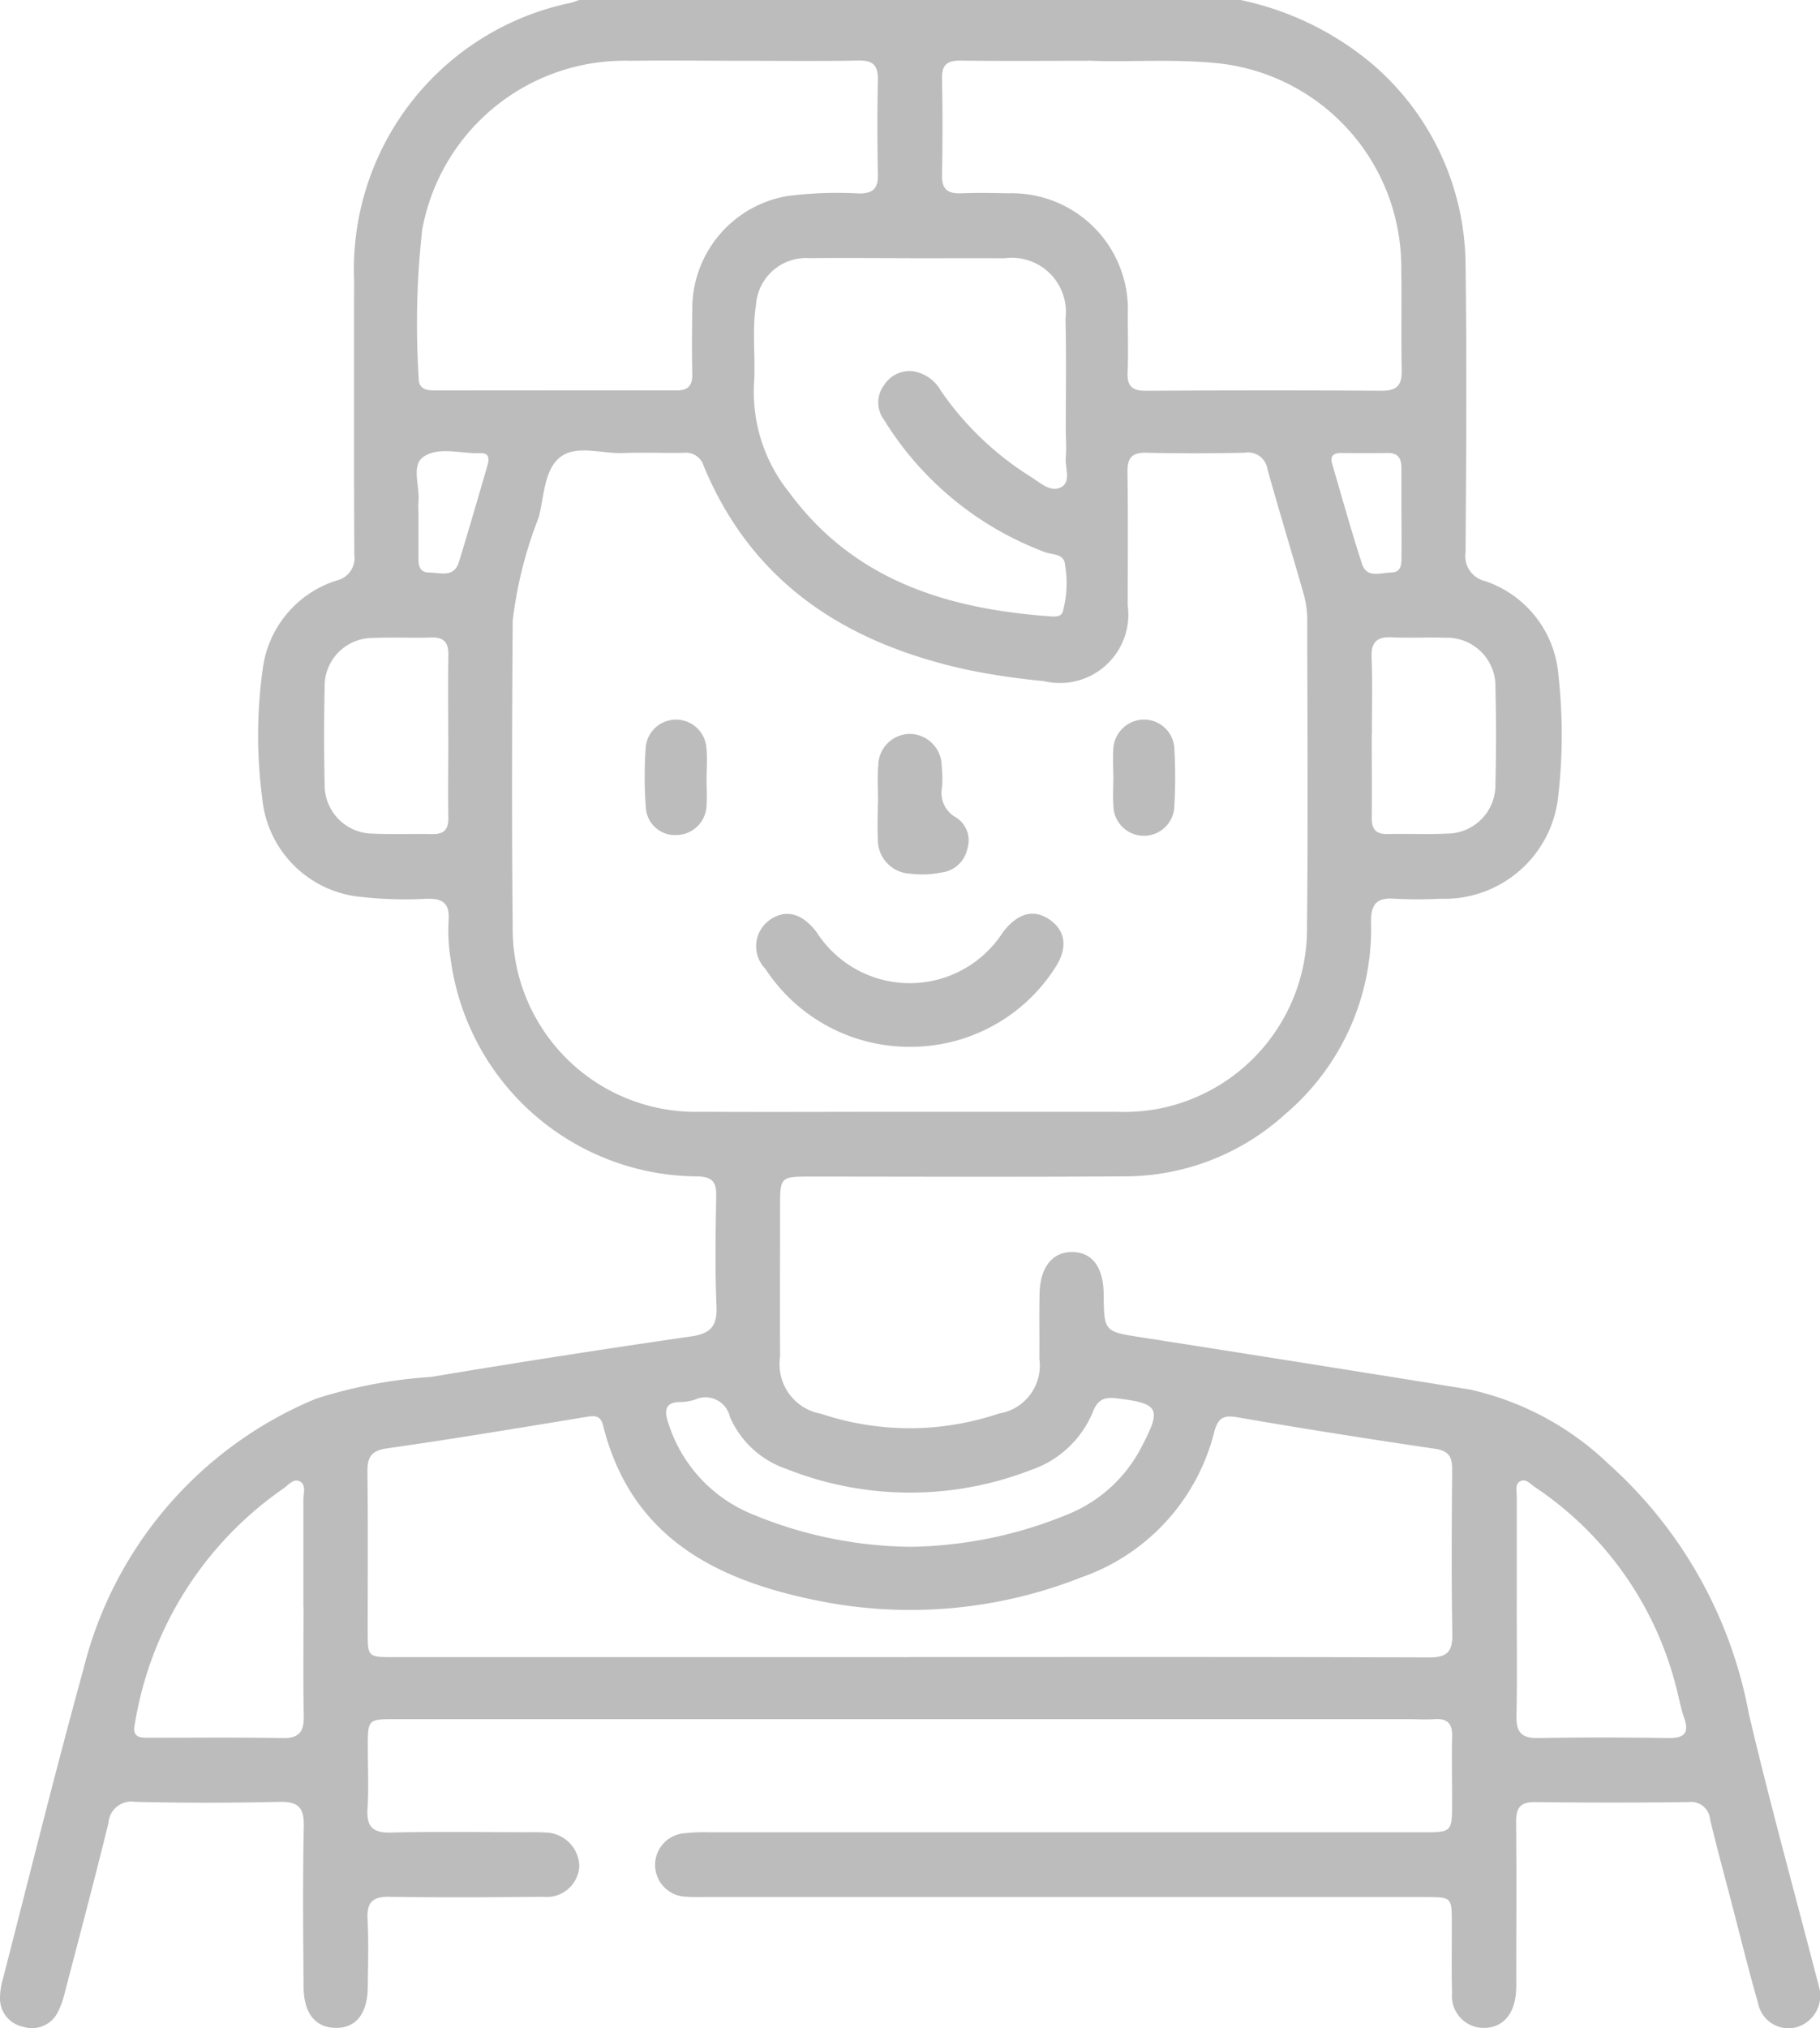 <svg id="Group_859" data-name="Group 859" xmlns="http://www.w3.org/2000/svg" xmlns:xlink="http://www.w3.org/1999/xlink" width="61.555" height="68.556" viewBox="0 0 61.555 68.556">
  <defs>
    <clipPath id="clip-path">
      <rect id="Rectangle_498" data-name="Rectangle 498" width="61.555" height="68.556" fill="#bcbcbc"/>
    </clipPath>
  </defs>
  <g id="Group_491" data-name="Group 491" clip-path="url(#clip-path)">
    <path id="Path_1641" data-name="Path 1641" d="M41.957,0A10.186,10.186,0,0,1,46.3,2.07a9,9,0,0,1,3.267,6.9c.046,3.232.022,6.466,0,9.7a.864.864,0,0,0,.658.97,3.662,3.662,0,0,1,2.484,3.194,18.071,18.071,0,0,1,0,4.006,3.87,3.87,0,0,1-4,3.538,14.8,14.8,0,0,1-1.53,0c-.594-.044-.816.152-.808.787a8.218,8.218,0,0,1-2.9,6.491,8.084,8.084,0,0,1-5.468,2.106c-3.527.026-7.054.007-10.581.008-1.038,0-1.039,0-1.039,1.075,0,1.672-.006,3.345,0,5.017a1.7,1.7,0,0,0,1.388,1.925,9.441,9.441,0,0,0,6.012-.008,1.642,1.642,0,0,0,1.368-1.859c.01-.736-.01-1.472.009-2.207.024-.891.44-1.4,1.108-1.394s1.05.509,1.059,1.414c.014,1.291.017,1.274,1.292,1.473q5.549.865,11.094,1.761a9.864,9.864,0,0,1,4.694,2.519,15,15,0,0,1,4.746,8.463c.7,2.969,1.515,5.912,2.279,8.866.028.108.065.214.085.323a1.108,1.108,0,0,1-.741,1.379,1.048,1.048,0,0,1-1.317-.815c-.332-1.155-.618-2.324-.922-3.488-.236-.905-.482-1.808-.7-2.718a.644.644,0,0,0-.732-.584q-2.6.031-5.19,0c-.514-.007-.642.213-.638.681.016,1.717.006,3.434.005,5.151,0,.223.008.447-.015.668-.076.74-.505,1.159-1.142,1.132a1.076,1.076,0,0,1-1.014-1.182c-.023-.78-.007-1.561-.009-2.341,0-.892,0-.895-.872-.9H23.884c-.222,0-.445.01-.665-.011a1.074,1.074,0,0,1-.068-2.145,5.877,5.877,0,0,1,.863-.032q12.045,0,24.09,0c1.007,0,1.008,0,1.008-1.036,0-.736-.015-1.472,0-2.207.012-.436-.162-.61-.59-.581-.309.021-.621,0-.931,0H13.39c-.948,0-.949,0-.95.947,0,.691.033,1.385-.01,2.073-.037.606.165.828.787.813,1.53-.037,3.061-.012,4.591-.011.2,0,.4-.007.6.009a1.167,1.167,0,0,1,1.185,1.116,1.1,1.1,0,0,1-1.22,1.057c-1.73.016-3.461.028-5.19,0-.594-.011-.783.192-.752.772.041.756.015,1.516.008,2.274-.009.906-.4,1.394-1.085,1.385s-1.081-.484-1.087-1.4c-.013-1.806-.031-3.613.008-5.418.014-.659-.215-.837-.843-.822q-2.428.057-4.857,0a.778.778,0,0,0-.907.715c-.467,1.9-.971,3.8-1.467,5.694a3.088,3.088,0,0,1-.241.69.974.974,0,0,1-1.187.5A.969.969,0,0,1,0,67.539a2.375,2.375,0,0,1,.1-.656c.9-3.494,1.767-7,2.725-10.476a13.376,13.376,0,0,1,7.855-9.127,16.223,16.223,0,0,1,3.907-.74q4.392-.733,8.8-1.37c.665-.1.875-.362.846-1.03-.054-1.246-.029-2.5-.009-3.745.007-.458-.154-.613-.615-.632a8.463,8.463,0,0,1-8.366-7.334,5.845,5.845,0,0,1-.069-1.331c.036-.574-.209-.733-.741-.719a13.2,13.2,0,0,1-2.19-.06,3.7,3.7,0,0,1-3.374-3.345,16.092,16.092,0,0,1,.014-4.333,3.615,3.615,0,0,1,2.508-3.021.781.781,0,0,0,.592-.88c-.014-3.1-.009-6.2-.007-9.3A9.194,9.194,0,0,1,19.282.1c.106-.026.209-.067.313-.1Zm-11.2,37.579q3.493,0,6.987,0a6.49,6.49,0,0,0,1.391-.093,6.2,6.2,0,0,0,5.07-6.175c.036-3.433.013-6.867.007-10.3a3.2,3.2,0,0,0-.1-.858c-.406-1.436-.846-2.862-1.246-4.3a.661.661,0,0,0-.766-.55c-1.109.021-2.219.027-3.327,0-.508-.013-.647.189-.64.67.022,1.493.01,2.988.007,4.482a2.314,2.314,0,0,1-2.835,2.567,24.293,24.293,0,0,1-2.562-.377c-4.059-.878-7.278-2.877-8.945-6.9a.624.624,0,0,0-.658-.44c-.687.013-1.376-.019-2.063.008-.725.029-1.591-.292-2.136.144s-.536,1.333-.723,2.036a14.059,14.059,0,0,0-.878,3.486c-.022,3.434-.035,6.868,0,10.3a6.189,6.189,0,0,0,6.366,6.3c2.351.012,4.7,0,7.054,0m0,18.43c5.857,0,11.713-.009,17.57.013.619,0,.8-.19.79-.8-.034-1.85-.021-3.7-.006-5.552,0-.427-.108-.628-.574-.7-2.236-.329-4.469-.68-6.7-1.067-.494-.086-.652.052-.775.506a7.007,7.007,0,0,1-4.5,4.909,15.736,15.736,0,0,1-9.015.763c-3.407-.7-6.219-2.163-7.153-5.9-.081-.322-.256-.34-.542-.293-2.252.37-4.5.746-6.763,1.067-.564.08-.671.323-.665.827.022,1.784.008,3.568.009,5.352,0,.876,0,.878.887.878H30.765M25.116,2.055c-1.264,0-2.528-.018-3.791,0a6.959,6.959,0,0,0-7.046,5.714,28.625,28.625,0,0,0-.118,5c-.007.366.234.428.534.428,2.727,0,5.454-.006,8.181,0,.409,0,.546-.17.538-.562-.016-.735-.01-1.471,0-2.206A3.866,3.866,0,0,1,26.606,6.63,13.23,13.23,0,0,1,29.06,6.54c.451,0,.639-.156.631-.623-.02-1.069-.023-2.14,0-3.209.011-.488-.155-.672-.652-.662-1.308.026-2.616.009-3.924.009m11.665,0c-1.618,0-2.949.012-4.279-.007-.442-.006-.651.122-.641.6q.033,1.637,0,3.276c-.009.478.2.627.641.61.531-.02,1.064-.012,1.6,0a3.927,3.927,0,0,1,4.042,4.114c0,.646.021,1.294-.006,1.939-.019.465.156.624.617.622,2.66-.015,5.321-.019,7.981,0,.545,0,.683-.217.673-.715-.025-1.225.007-2.452-.019-3.677a6.93,6.93,0,0,0-6.112-6.669c-1.595-.176-3.19-.033-4.5-.1M30.774,8.726v0c-1.131,0-2.261-.012-3.392,0a1.7,1.7,0,0,0-1.814,1.583c-.14.885-.006,1.781-.067,2.669a5.419,5.419,0,0,0,1.191,3.667c2.194,2.977,5.347,3.937,8.827,4.188.153.011.352.023.419-.137a3.607,3.607,0,0,0,.086-1.579c-.014-.4-.4-.361-.655-.445A10.847,10.847,0,0,1,29.905,14.2a.98.98,0,0,1,0-1.19,1.024,1.024,0,0,1,.973-.462,1.315,1.315,0,0,1,.945.663,10.355,10.355,0,0,0,3.01,2.887c.33.194.695.579,1.073.359.322-.188.11-.66.14-1,.025-.287.005-.579,0-.869,0-1.27.023-2.541-.01-3.811a1.831,1.831,0,0,0-2.069-2.047c-1.064-.006-2.128,0-3.192,0m.032,43.553a14.459,14.459,0,0,0,5.4-1.136,4.845,4.845,0,0,0,2.426-2.287c.657-1.255.557-1.424-.846-1.593-.4-.049-.645.007-.816.435a3.47,3.47,0,0,1-2.124,1.992,11.312,11.312,0,0,1-8.248-.043,3.2,3.2,0,0,1-1.912-1.759.846.846,0,0,0-1.165-.59,1.733,1.733,0,0,1-.456.087c-.571-.016-.615.278-.458.725a4.922,4.922,0,0,0,2.736,3.026,14.293,14.293,0,0,0,5.466,1.143M10.26,54.314c0-1.2,0-2.4,0-3.606,0-.214.1-.5-.1-.625-.222-.14-.4.111-.574.229a12.018,12.018,0,0,0-5.025,7.956c-.1.476.182.468.485.469,1.506,0,3.012-.016,4.517.011.57.01.722-.231.711-.76-.025-1.224-.008-2.448-.008-3.673m41.032-.052c0,1.247.019,2.494-.009,3.739-.012.544.172.755.726.745,1.461-.026,2.923-.023,4.384,0,.527.008.754-.126.56-.689-.123-.356-.187-.732-.287-1.1a11.523,11.523,0,0,0-4.76-6.694c-.154-.1-.315-.321-.522-.18-.155.106-.09.33-.091.5,0,1.224,0,2.448,0,3.673M15.16,24.9c0-.913-.012-1.826.005-2.739.007-.413-.122-.625-.566-.613-.664.019-1.33-.013-1.993.015a1.628,1.628,0,0,0-1.626,1.675q-.035,1.636,0,3.273a1.641,1.641,0,0,0,1.644,1.667c.663.031,1.329,0,1.993.015.4.011.553-.157.546-.556-.015-.913,0-1.826,0-2.739m31.232-.066c0,.935.01,1.871,0,2.805-.006.4.148.565.547.555.664-.017,1.33.017,1.993-.015a1.641,1.641,0,0,0,1.643-1.668q.039-1.636,0-3.273a1.639,1.639,0,0,0-1.694-1.68c-.6-.021-1.2.015-1.794-.015-.506-.025-.723.146-.7.685.034.867.009,1.737.01,2.6M14.153,17.3c0,.488,0,.977,0,1.465,0,.266-.019.584.363.587s.84.187,1.008-.363c.33-1.082.646-2.168.961-3.254.059-.2.08-.43-.232-.417-.656.027-1.411-.242-1.938.129-.415.292-.109,1-.163,1.519a2.926,2.926,0,0,0,0,.333m33.246.058h0c0-.511,0-1.021,0-1.532,0-.312-.1-.516-.452-.513q-.8.007-1.59,0c-.259,0-.379.105-.3.367.33,1.128.645,2.261,1.008,3.378.161.5.632.3.981.294.383,0,.352-.329.355-.593.007-.466,0-.933,0-1.4" transform="translate(0)" fill="#bcbcbc"/>
    <path id="Path_1642" data-name="Path 1642" d="M149.056,177.283a5.818,5.818,0,0,1-4.9-2.64A1.088,1.088,0,0,1,144.3,173c.538-.383,1.1-.24,1.593.41a3.742,3.742,0,0,0,6.3,0c.5-.653,1.052-.8,1.592-.417s.61.97.154,1.648a5.8,5.8,0,0,1-4.887,2.642" transform="translate(-118.273 -141.9)" fill="#bcbcbc"/>
    <path id="Path_1643" data-name="Path 1643" d="M166.941,141.108c0-.423-.031-.849.007-1.269a1.075,1.075,0,0,1,1.075-1.059,1.09,1.09,0,0,1,1.069,1.068,4.457,4.457,0,0,1,.013.735.945.945,0,0,0,.458,1.012.911.911,0,0,1,.4,1.051,1.014,1.014,0,0,1-.865.816,3.252,3.252,0,0,1-1.058.043,1.145,1.145,0,0,1-1.106-1.194c-.024-.4,0-.8,0-1.2h.008" transform="translate(-137.243 -113.973)" fill="#bcbcbc"/>
    <path id="Path_1644" data-name="Path 1644" d="M124.7,138.045c0,.31.02.622,0,.931a1.029,1.029,0,0,1-1.029,1.007.986.986,0,0,1-1.025-.94,14,14,0,0,1,0-2.06,1.03,1.03,0,0,1,2.05.064c.034.329.006.665.007,1" transform="translate(-100.804 -111.758)" fill="#bcbcbc"/>
    <path id="Path_1645" data-name="Path 1645" d="M211.712,137.953c0-.288-.018-.578,0-.865a1.046,1.046,0,0,1,1.016-1.021,1.029,1.029,0,0,1,1.05.984,17.231,17.231,0,0,1,0,1.928,1.031,1.031,0,0,1-2.062-.029c-.023-.331,0-.665,0-1" transform="translate(-174.059 -111.745)" fill="#bcbcbc"/>
  </g>
</svg>
